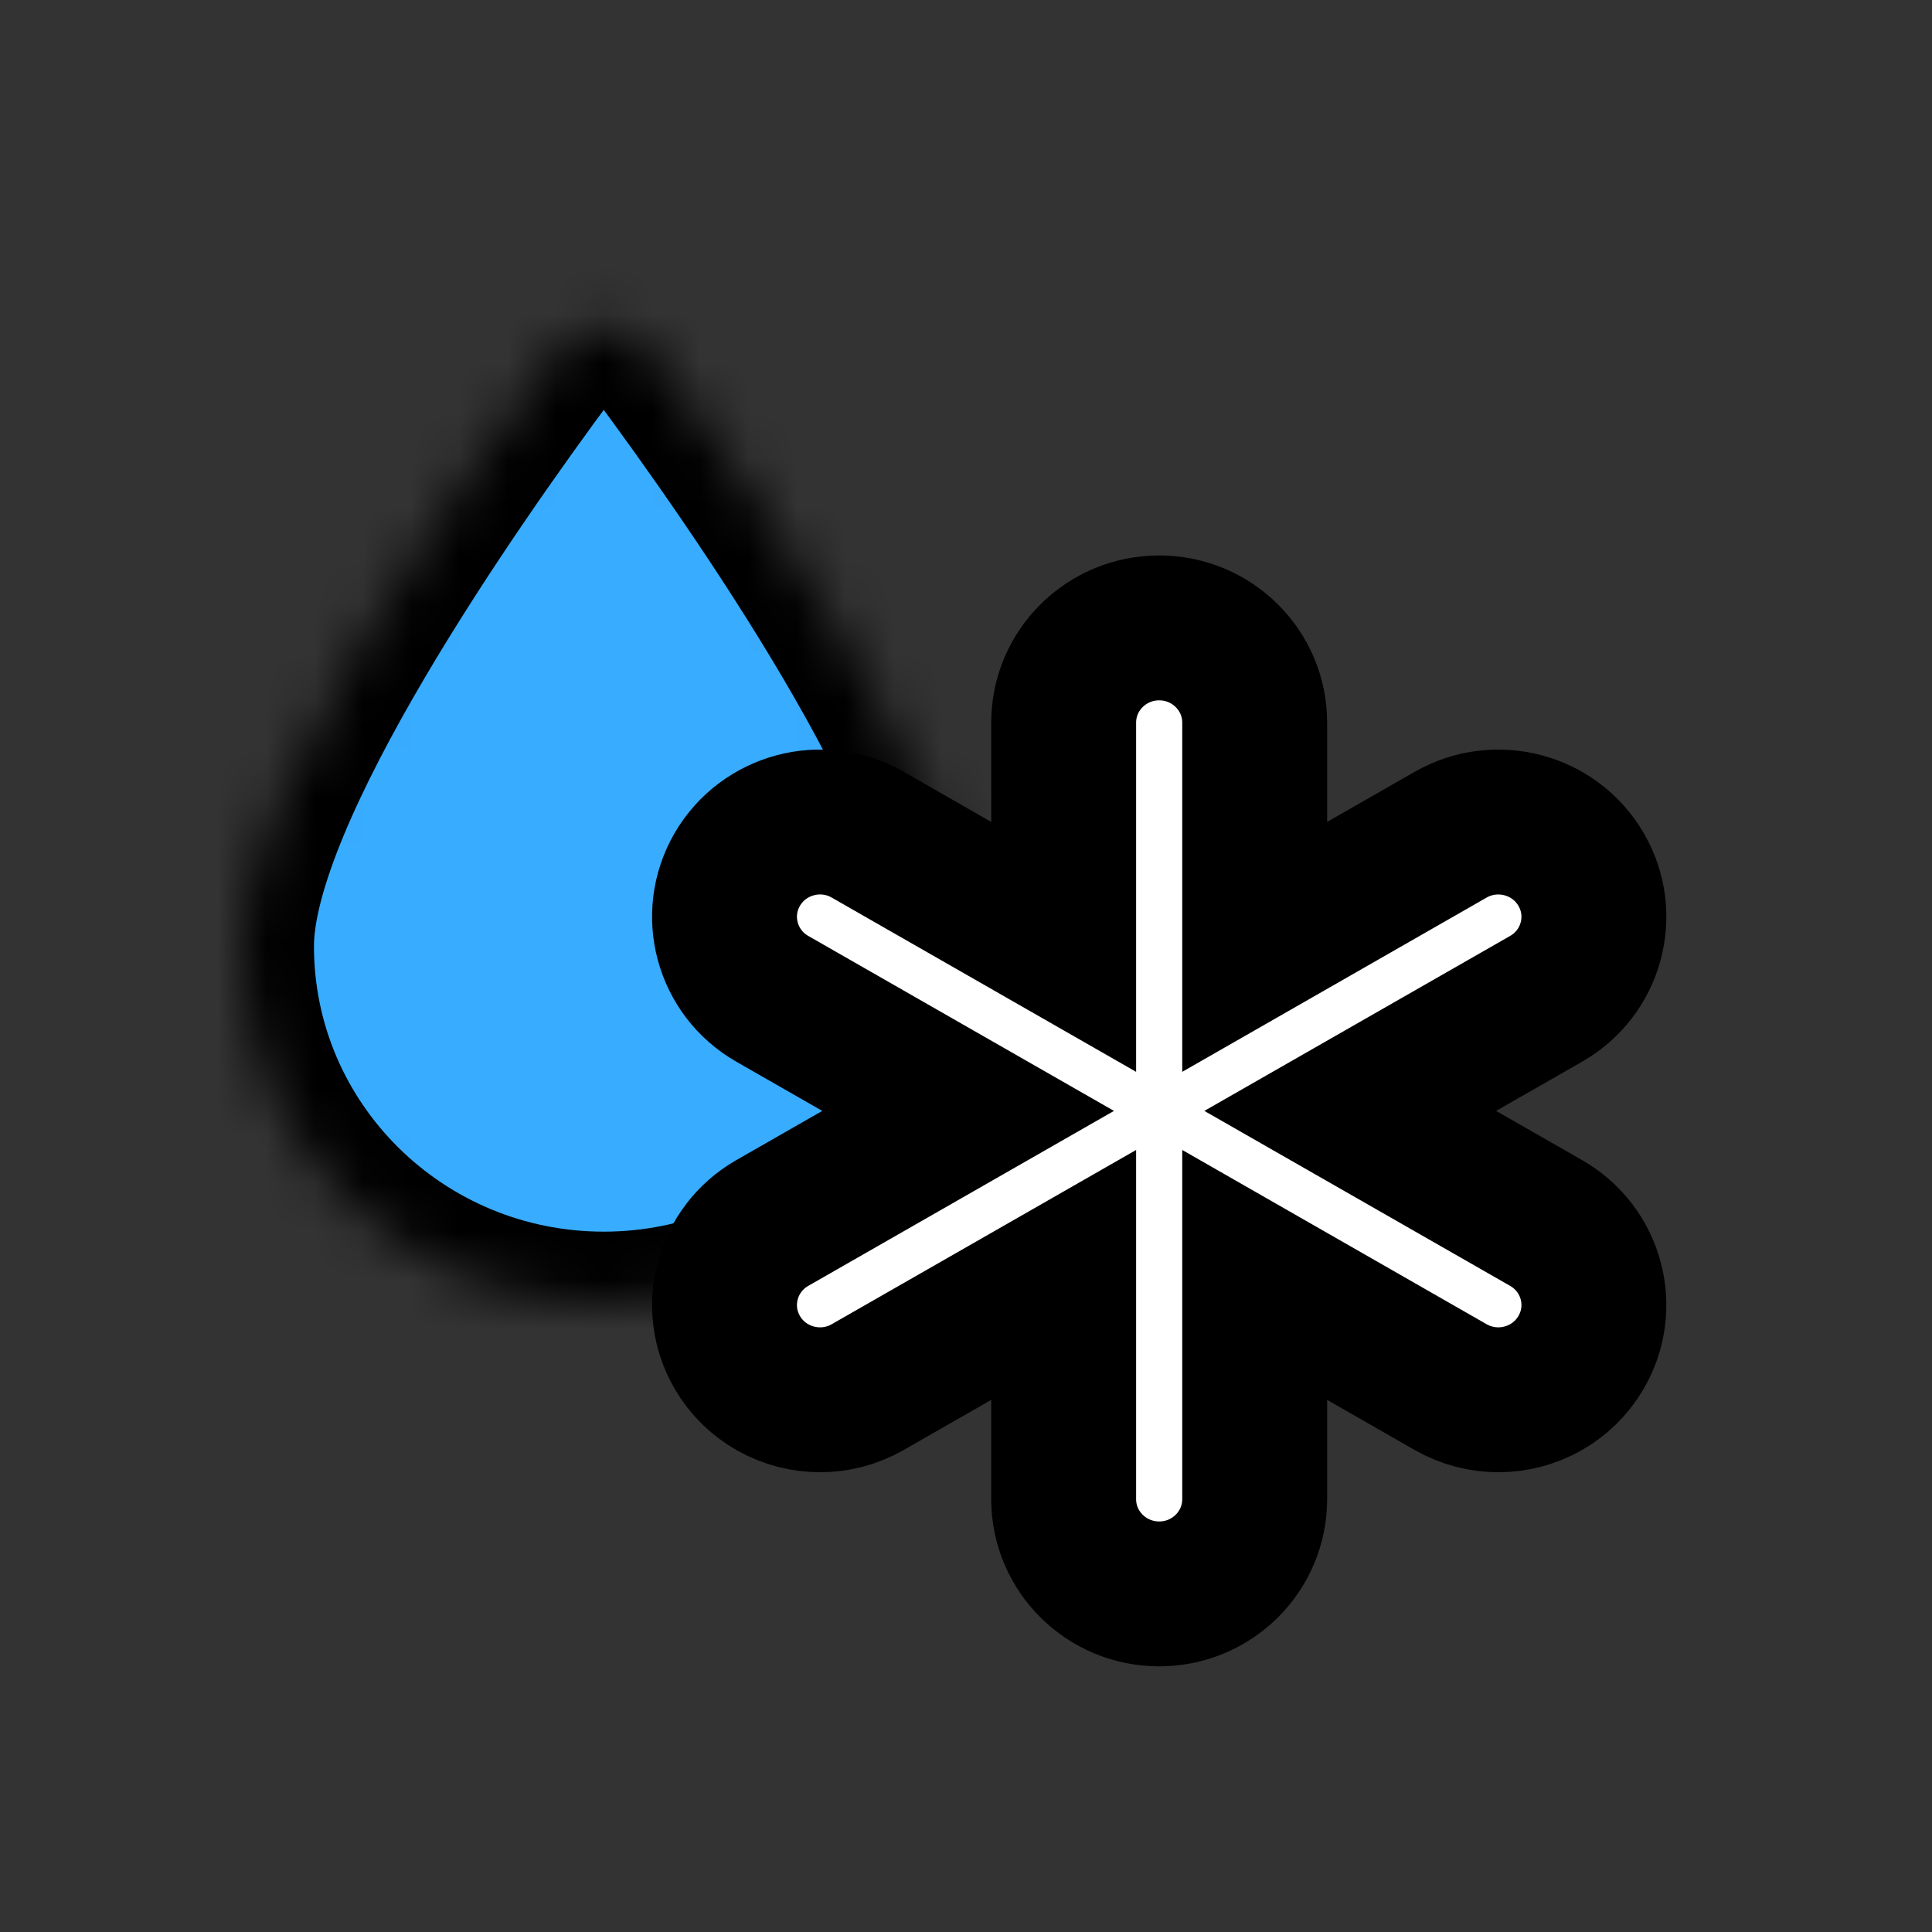 <svg width="40" height="40" viewBox="0 0 40 40" fill="none" xmlns="http://www.w3.org/2000/svg">
<rect x="0" y="0" width="40" height="40" fill="#333333" stroke="none"/>
<mask id="path-1-inside-1_1361_4037" fill="white">
<path d="M20 19.588C20 23.682 16.642 27 12.5 27C8.358 27 5 23.682 5 19.588C5 16.427 9.475 10.042 11.511 7.3C12.009 6.629 12.991 6.629 13.489 7.3C15.525 10.042 20 16.427 20 19.588Z"/>
</mask>
<path d="M20 19.588C20 23.682 16.642 27 12.5 27C8.358 27 5 23.682 5 19.588C5 16.427 9.475 10.042 11.511 7.3C12.009 6.629 12.991 6.629 13.489 7.3C15.525 10.042 20 16.427 20 19.588Z" fill="#38ACFF" stroke="black" stroke-width="3" mask="url(#path-1-inside-1_1361_4037)"/>
<mask id="path-2-outside-2_1361_4037" maskUnits="userSpaceOnUse" x="13" y="11" width="22" height="24" fill="black">
<rect fill="white" x="13" y="11" width="22" height="24"/>
<path d="M32.734 18C32.188 17.062 30.979 16.741 30.033 17.282L25.977 19.604V14.961C25.977 13.878 25.092 13 24 13C22.908 13 22.022 13.878 22.022 14.961V19.604L17.966 17.282C17.021 16.74 15.812 17.062 15.265 18C14.72 18.938 15.043 20.137 15.989 20.679L20.044 23L15.989 25.321C15.043 25.863 14.72 27.062 15.265 28C15.631 28.629 16.296 28.981 16.98 28.981C17.315 28.981 17.655 28.896 17.966 28.718L22.022 26.396V31.039C22.022 32.122 22.908 33 24 33C25.092 33 25.977 32.122 25.977 31.039V26.396L30.033 28.718C30.344 28.896 30.685 28.981 31.02 28.981C31.704 28.981 32.368 28.629 32.734 28C33.281 27.062 32.957 25.863 32.011 25.321L27.955 23L32.011 20.679C32.957 20.137 33.281 18.938 32.734 18V18Z"/>
</mask>
<path d="M32.734 18C32.188 17.062 30.979 16.741 30.033 17.282L25.977 19.604V14.961C25.977 13.878 25.092 13 24 13C22.908 13 22.022 13.878 22.022 14.961V19.604L17.966 17.282C17.021 16.74 15.812 17.062 15.265 18C14.72 18.938 15.043 20.137 15.989 20.679L20.044 23L15.989 25.321C15.043 25.863 14.72 27.062 15.265 28C15.631 28.629 16.296 28.981 16.98 28.981C17.315 28.981 17.655 28.896 17.966 28.718L22.022 26.396V31.039C22.022 32.122 22.908 33 24 33C25.092 33 25.977 32.122 25.977 31.039V26.396L30.033 28.718C30.344 28.896 30.685 28.981 31.02 28.981C31.704 28.981 32.368 28.629 32.734 28C33.281 27.062 32.957 25.863 32.011 25.321L27.955 23L32.011 20.679C32.957 20.137 33.281 18.938 32.734 18V18Z" fill="white"/>
<path d="M32.734 18C32.188 17.062 30.979 16.741 30.033 17.282L25.977 19.604V14.961C25.977 13.878 25.092 13 24 13C22.908 13 22.022 13.878 22.022 14.961V19.604L17.966 17.282C17.021 16.74 15.812 17.062 15.265 18C14.72 18.938 15.043 20.137 15.989 20.679L20.044 23L15.989 25.321C15.043 25.863 14.72 27.062 15.265 28C15.631 28.629 16.296 28.981 16.98 28.981C17.315 28.981 17.655 28.896 17.966 28.718L22.022 26.396V31.039C22.022 32.122 22.908 33 24 33C25.092 33 25.977 32.122 25.977 31.039V26.396L30.033 28.718C30.344 28.896 30.685 28.981 31.02 28.981C31.704 28.981 32.368 28.629 32.734 28C33.281 27.062 32.957 25.863 32.011 25.321L27.955 23L32.011 20.679C32.957 20.137 33.281 18.938 32.734 18V18Z" stroke="black" stroke-width="3" mask="url(#path-2-outside-2_1361_4037)"/>
</svg>
